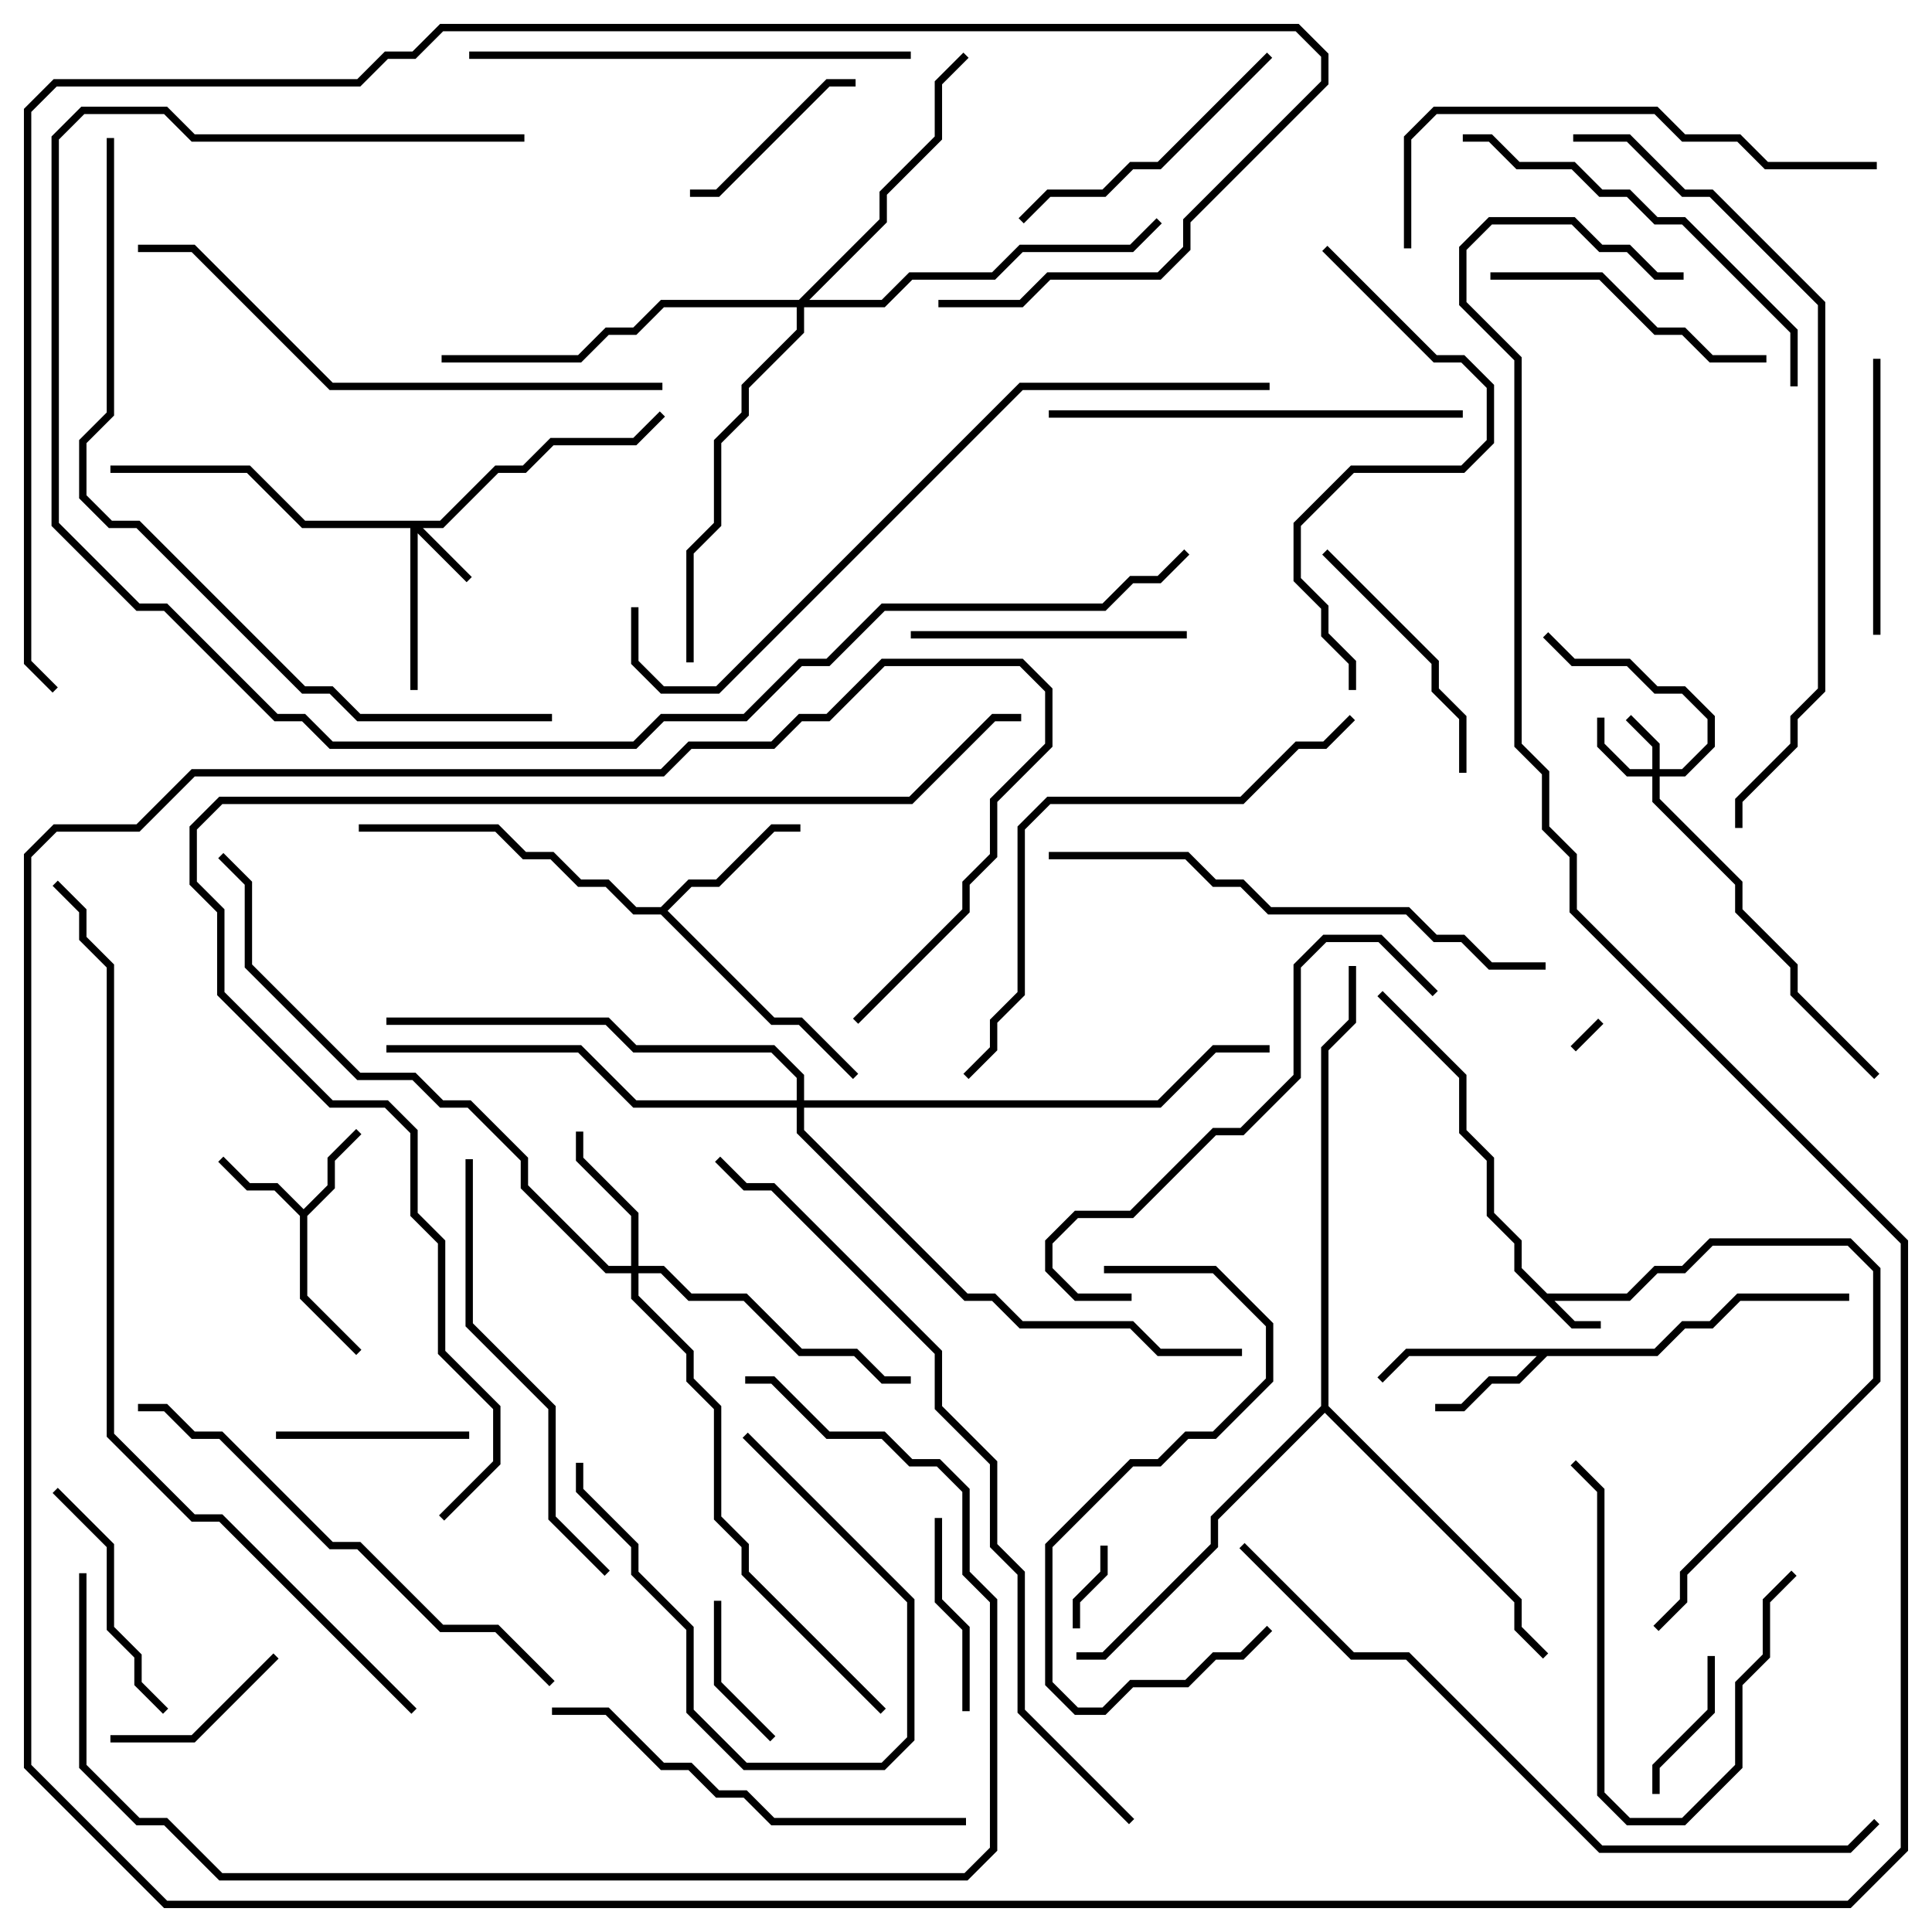 <svg version="1.1" width="105" height="105" xmlns="http://www.w3.org/2000/svg"><path d="M84.083,70.3L88.417,70.3L89.917,68.8L91.417,68.8L92.917,67.3L100.583,67.3L102.2,68.917L102.2,75.083L91.7,85.583L91.7,87.083L90.141,88.641L89.859,88.359L91.3,86.917L91.3,85.417L101.8,74.917L101.8,69.083L100.417,67.7L93.083,67.7L91.583,69.2L90.083,69.2L88.583,70.7L84.483,70.7L85.583,71.8L87,71.8L87,72.2L85.417,72.2L82.3,69.083L82.3,67.583L80.8,66.083L80.8,63.083L79.3,61.583L79.3,58.583L74.859,54.141L75.141,53.859L79.7,58.417L79.7,61.417L81.2,62.917L81.2,65.917L82.7,67.417L82.7,68.917z" stroke="none"/><path d="M16.5,65.717L17.8,64.417L17.8,62.917L19.359,61.359L19.641,61.641L18.2,63.083L18.2,64.583L16.7,66.083L16.7,70.417L19.641,73.359L19.359,73.641L16.3,70.583L16.3,66.083L14.917,64.7L13.417,64.7L11.859,63.141L12.141,62.859L13.583,64.3L15.083,64.3z" stroke="none"/><path d="M89.917,73.3L91.417,71.8L92.917,71.8L94.417,70.3L100.5,70.3L100.5,70.7L94.583,70.7L93.083,72.2L91.583,72.2L90.083,73.7L84.083,73.7L82.583,75.2L81.083,75.2L79.583,76.7L78,76.7L78,76.3L79.417,76.3L80.917,74.8L82.417,74.8L83.517,73.7L76.583,73.7L75.141,75.141L74.859,74.859L76.417,73.3z" stroke="none"/><path d="M35.917,49.3L37.417,47.8L38.917,47.8L41.917,44.8L43.5,44.8L43.5,45.2L42.083,45.2L39.083,48.2L37.583,48.2L36.283,49.5L42.083,55.3L43.583,55.3L46.641,58.359L46.359,58.641L43.417,55.7L41.917,55.7L35.917,49.7L34.417,49.7L32.917,48.2L31.417,48.2L29.917,46.7L28.417,46.7L26.917,45.2L19.5,45.2L19.5,44.8L27.083,44.8L28.583,46.3L30.083,46.3L31.583,47.8L33.083,47.8L34.583,49.3z" stroke="none"/><path d="M71.8,76.417L71.8,56.917L73.3,55.417L73.3,52.5L73.7,52.5L73.7,55.583L72.2,57.083L72.2,76.417L82.7,86.917L82.7,88.417L84.141,89.859L83.859,90.141L82.3,88.583L82.3,87.083L72,76.783L66.2,82.583L66.2,84.083L60.083,90.2L58.5,90.2L58.5,89.8L59.917,89.8L65.8,83.917L65.8,82.417z" stroke="none"/><path d="M89.8,41.8L89.8,40.583L88.359,39.141L88.641,38.859L90.2,40.417L90.2,41.8L91.417,41.8L92.8,40.417L92.8,39.083L91.417,37.7L89.917,37.7L88.417,36.2L85.417,36.2L83.859,34.641L84.141,34.359L85.583,35.8L88.583,35.8L90.083,37.3L91.583,37.3L93.2,38.917L93.2,40.583L91.583,42.2L90.2,42.2L90.2,43.417L94.7,47.917L94.7,49.417L97.7,52.417L97.7,53.917L102.141,58.359L101.859,58.641L97.3,54.083L97.3,52.583L94.3,49.583L94.3,48.083L89.8,43.583L89.8,42.2L88.417,42.2L86.8,40.583L86.8,39L87.2,39L87.2,40.417L88.583,41.8z" stroke="none"/><path d="M23.917,28.3L26.917,25.3L28.417,25.3L29.917,23.8L34.417,23.8L35.859,22.359L36.141,22.641L34.583,24.2L30.083,24.2L28.583,25.7L27.083,25.7L24.083,28.7L22.983,28.7L25.641,31.359L25.359,31.641L22.7,28.983L22.7,37.5L22.3,37.5L22.3,28.7L16.417,28.7L13.417,25.7L6,25.7L6,25.3L13.583,25.3L16.583,28.3z" stroke="none"/><path d="M34.3,68.8L34.3,66.083L31.3,63.083L31.3,61.5L31.7,61.5L31.7,62.917L34.7,65.917L34.7,68.8L36.083,68.8L37.583,70.3L40.583,70.3L43.583,73.3L46.583,73.3L48.083,74.8L49.5,74.8L49.5,75.2L47.917,75.2L46.417,73.7L43.417,73.7L40.417,70.7L37.417,70.7L35.917,69.2L34.7,69.2L34.7,70.417L37.7,73.417L37.7,74.917L39.2,76.417L39.2,82.417L40.7,83.917L40.7,85.417L48.141,92.859L47.859,93.141L40.3,85.583L40.3,84.083L38.8,82.583L38.8,76.583L37.3,75.083L37.3,73.583L34.3,70.583L34.3,69.2L32.917,69.2L28.3,64.583L28.3,63.083L25.417,60.2L23.917,60.2L22.417,58.7L19.417,58.7L13.3,52.583L13.3,48.083L11.859,46.641L12.141,46.359L13.7,47.917L13.7,52.417L19.583,58.3L22.583,58.3L24.083,59.8L25.583,59.8L28.7,62.917L28.7,64.417L33.083,68.8z" stroke="none"/><path d="M43.417,16.3L47.8,11.917L47.8,10.417L50.8,7.417L50.8,4.417L52.359,2.859L52.641,3.141L51.2,4.583L51.2,7.583L48.2,10.583L48.2,12.083L43.983,16.3L47.917,16.3L49.417,14.8L53.917,14.8L55.417,13.3L61.417,13.3L62.859,11.859L63.141,12.141L61.583,13.7L55.583,13.7L54.083,15.2L49.583,15.2L48.083,16.7L43.7,16.7L43.7,18.083L40.7,21.083L40.7,22.583L39.2,24.083L39.2,28.583L37.7,30.083L37.7,36L37.3,36L37.3,29.917L38.8,28.417L38.8,23.917L40.3,22.417L40.3,20.917L43.3,17.917L43.3,16.7L36.083,16.7L34.583,18.2L33.083,18.2L31.583,19.7L24,19.7L24,19.3L31.417,19.3L32.917,17.8L34.417,17.8L35.917,16.3z" stroke="none"/><path d="M43.3,59.8L43.3,58.583L41.917,57.2L34.417,57.2L32.917,55.7L21,55.7L21,55.3L33.083,55.3L34.583,56.8L42.083,56.8L43.7,58.417L43.7,59.8L62.917,59.8L65.917,56.8L69,56.8L69,57.2L66.083,57.2L63.083,60.2L43.7,60.2L43.7,61.417L52.583,70.3L54.083,70.3L55.583,71.8L61.583,71.8L63.083,73.3L67.5,73.3L67.5,73.7L62.917,73.7L61.417,72.2L55.417,72.2L53.917,70.7L52.417,70.7L43.3,61.583L43.3,60.2L34.417,60.2L31.417,57.2L21,57.2L21,56.8L31.583,56.8L34.583,59.8z" stroke="none"/><path d="M86.859,55.359L87.141,55.641L85.641,57.141L85.359,56.859z" stroke="none"/><path d="M58.7,88.5L58.3,88.5L58.3,86.917L59.8,85.417L59.8,84L60.2,84L60.2,85.583L58.7,87.083z" stroke="none"/><path d="M38.8,87L39.2,87L39.2,91.417L42.141,94.359L41.859,94.641L38.8,91.583z" stroke="none"/><path d="M92.8,90L93.2,90L93.2,93.083L90.2,96.083L90.2,97.5L89.8,97.5L89.8,95.917L92.8,92.917z" stroke="none"/><path d="M40.359,78.141L40.641,77.859L49.7,86.917L49.7,94.583L48.083,96.2L40.417,96.2L37.3,93.083L37.3,88.583L34.3,85.583L34.3,84.083L31.3,81.083L31.3,79.5L31.7,79.5L31.7,80.917L34.7,83.917L34.7,85.417L37.7,88.417L37.7,92.917L40.583,95.8L47.917,95.8L49.3,94.417L49.3,87.083z" stroke="none"/><path d="M14.859,89.859L15.141,90.141L10.583,94.7L6,94.7L6,94.3L10.417,94.3z" stroke="none"/><path d="M25.5,77.8L25.5,78.2L15,78.2L15,77.8z" stroke="none"/><path d="M52.7,93L52.3,93L52.3,88.583L50.8,87.083L50.8,82.5L51.2,82.5L51.2,86.917L52.7,88.417z" stroke="none"/><path d="M46.5,4.3L46.5,4.7L45.083,4.7L39.083,10.7L37.5,10.7L37.5,10.3L38.917,10.3L44.917,4.3z" stroke="none"/><path d="M2.859,81.141L3.141,80.859L6.2,83.917L6.2,88.417L7.7,89.917L7.7,91.417L9.141,92.859L8.859,93.141L7.3,91.583L7.3,90.083L5.8,88.583L5.8,84.083z" stroke="none"/><path d="M97.359,85.359L97.641,85.641L96.2,87.083L96.2,90.083L94.7,91.583L94.7,96.083L91.583,99.2L88.417,99.2L86.8,97.583L86.8,81.083L85.359,79.641L85.641,79.359L87.2,80.917L87.2,97.417L88.583,98.8L91.417,98.8L94.3,95.917L94.3,91.417L95.8,89.917L95.8,86.917z" stroke="none"/><path d="M79.7,42L79.3,42L79.3,39.083L77.8,37.583L77.8,36.083L71.859,30.141L72.141,29.859L78.2,35.917L78.2,37.417L79.7,38.917z" stroke="none"/><path d="M101.8,19.5L102.2,19.5L102.2,34.5L101.8,34.5z" stroke="none"/><path d="M49.5,34.7L49.5,34.3L64.5,34.3L64.5,34.7z" stroke="none"/><path d="M96,19.3L96,19.7L92.917,19.7L91.417,18.2L89.917,18.2L86.917,15.2L81,15.2L81,14.8L87.083,14.8L90.083,17.8L91.583,17.8L93.083,19.3z" stroke="none"/><path d="M68.859,2.859L69.141,3.141L63.083,9.2L61.583,9.2L60.083,10.7L57.083,10.7L55.641,12.141L55.359,11.859L56.917,10.3L59.917,10.3L61.417,8.8L62.917,8.8z" stroke="none"/><path d="M60,69.2L60,68.8L66.083,68.8L69.2,71.917L69.2,75.083L66.083,78.2L64.583,78.2L63.083,79.7L61.583,79.7L57.2,84.083L57.2,91.417L58.583,92.8L59.917,92.8L61.417,91.3L64.417,91.3L65.917,89.8L67.417,89.8L68.859,88.359L69.141,88.641L67.583,90.2L66.083,90.2L64.583,91.7L61.583,91.7L60.083,93.2L58.417,93.2L56.8,91.583L56.8,83.917L61.417,79.3L62.917,79.3L64.417,77.8L65.917,77.8L68.8,74.917L68.8,72.083L65.917,69.2z" stroke="none"/><path d="M79.5,22.3L79.5,22.7L57,22.7L57,22.3z" stroke="none"/><path d="M79.5,7.7L79.5,7.3L81.083,7.3L82.583,8.8L85.583,8.8L87.083,10.3L88.583,10.3L90.083,11.8L91.583,11.8L97.7,17.917L97.7,21L97.3,21L97.3,18.083L91.417,12.2L89.917,12.2L88.417,10.7L86.917,10.7L85.417,9.2L82.417,9.2L80.917,7.7z" stroke="none"/><path d="M52.5,98.8L52.5,99.2L41.917,99.2L40.417,97.7L38.917,97.7L37.417,96.2L35.917,96.2L32.917,93.2L30,93.2L30,92.8L33.083,92.8L36.083,95.8L37.583,95.8L39.083,97.3L40.583,97.3L42.083,98.8z" stroke="none"/><path d="M78.141,53.859L77.859,54.141L74.917,51.2L72.083,51.2L70.7,52.583L70.7,58.583L67.583,61.7L66.083,61.7L61.583,66.2L58.583,66.2L57.2,67.583L57.2,68.917L58.583,70.3L61.5,70.3L61.5,70.7L58.417,70.7L56.8,69.083L56.8,67.417L58.417,65.8L61.417,65.8L65.917,61.3L67.417,61.3L70.3,58.417L70.3,52.417L71.917,50.8L75.083,50.8z" stroke="none"/><path d="M25.3,63L25.7,63L25.7,71.917L30.2,76.417L30.2,82.417L33.141,85.359L32.859,85.641L29.8,82.583L29.8,76.583L25.3,72.083z" stroke="none"/><path d="M49.5,2.8L49.5,3.2L25.5,3.2L25.5,2.8z" stroke="none"/><path d="M71.859,13.641L72.141,13.359L78.083,19.3L79.583,19.3L81.2,20.917L81.2,24.083L79.583,25.7L73.583,25.7L70.7,28.583L70.7,31.417L72.2,32.917L72.2,34.417L73.7,35.917L73.7,37.5L73.3,37.5L73.3,36.083L71.8,34.583L71.8,33.083L70.3,31.583L70.3,28.417L73.417,25.3L79.417,25.3L80.8,23.917L80.8,21.083L79.417,19.7L77.917,19.7z" stroke="none"/><path d="M102,8.8L102,9.2L95.917,9.2L94.417,7.7L91.417,7.7L89.917,6.2L78.083,6.2L76.7,7.583L76.7,13.5L76.3,13.5L76.3,7.417L77.917,5.8L90.083,5.8L91.583,7.3L94.583,7.3L96.083,8.8z" stroke="none"/><path d="M30.141,91.359L29.859,91.641L26.917,88.7L23.917,88.7L19.417,84.2L17.917,84.2L11.917,78.2L10.417,78.2L8.917,76.7L7.5,76.7L7.5,76.3L9.083,76.3L10.583,77.8L12.083,77.8L18.083,83.8L19.583,83.8L24.083,88.3L27.083,88.3z" stroke="none"/><path d="M57,46.7L57,46.3L64.583,46.3L66.083,47.8L67.583,47.8L69.083,49.3L76.583,49.3L78.083,50.8L79.583,50.8L81.083,52.3L84,52.3L84,52.7L80.917,52.7L79.417,51.2L77.917,51.2L76.417,49.7L68.917,49.7L67.417,48.2L65.917,48.2L64.417,46.7z" stroke="none"/><path d="M73.359,38.859L73.641,39.141L72.083,40.7L70.583,40.7L67.583,43.7L57.083,43.7L55.7,45.083L55.7,54.083L54.2,55.583L54.2,57.083L52.641,58.641L52.359,58.359L53.8,56.917L53.8,55.417L55.3,53.917L55.3,44.917L56.917,43.3L67.417,43.3L70.417,40.3L71.917,40.3z" stroke="none"/><path d="M36,20.8L36,21.2L17.917,21.2L10.417,13.7L7.5,13.7L7.5,13.3L10.583,13.3L18.083,20.8z" stroke="none"/><path d="M69,20.8L69,21.2L55.583,21.2L39.083,37.7L35.917,37.7L34.3,36.083L34.3,33L34.7,33L34.7,35.917L36.083,37.3L38.917,37.3L55.417,20.8z" stroke="none"/><path d="M40.5,75.2L40.5,74.8L42.083,74.8L45.083,77.8L48.083,77.8L49.583,79.3L51.083,79.3L52.7,80.917L52.7,85.417L54.2,86.917L54.2,100.583L52.583,102.2L11.917,102.2L8.917,99.2L7.417,99.2L4.3,96.083L4.3,85.5L4.7,85.5L4.7,95.917L7.583,98.8L9.083,98.8L12.083,101.8L52.417,101.8L53.8,100.417L53.8,87.083L52.3,85.583L52.3,81.083L50.917,79.7L49.417,79.7L47.917,78.2L44.917,78.2L41.917,75.2z" stroke="none"/><path d="M101.859,98.859L102.141,99.141L100.583,100.7L86.917,100.7L76.417,90.2L73.417,90.2L67.359,84.141L67.641,83.859L73.583,89.8L76.583,89.8L87.083,100.3L100.417,100.3z" stroke="none"/><path d="M85.5,7.7L85.5,7.3L88.583,7.3L91.583,10.3L93.083,10.3L99.2,16.417L99.2,37.583L97.7,39.083L97.7,40.583L94.7,43.583L94.7,45L94.3,45L94.3,43.417L97.3,40.417L97.3,38.917L98.8,37.417L98.8,16.583L92.917,10.7L91.417,10.7L88.417,7.7z" stroke="none"/><path d="M5.8,7.5L6.2,7.5L6.2,22.583L4.7,24.083L4.7,26.917L6.083,28.3L7.583,28.3L16.583,37.3L18.083,37.3L19.583,38.8L30,38.8L30,39.2L19.417,39.2L17.917,37.7L16.417,37.7L7.417,28.7L5.917,28.7L4.3,27.083L4.3,23.917L5.8,22.417z" stroke="none"/><path d="M28.5,7.3L28.5,7.7L10.417,7.7L8.917,6.2L4.583,6.2L3.2,7.583L3.2,28.417L7.583,32.8L9.083,32.8L15.083,38.8L16.583,38.8L18.083,40.3L34.417,40.3L35.917,38.8L40.417,38.8L43.417,35.8L44.917,35.8L47.917,32.8L59.917,32.8L61.417,31.3L62.917,31.3L64.359,29.859L64.641,30.141L63.083,31.7L61.583,31.7L60.083,33.2L48.083,33.2L45.083,36.2L43.583,36.2L40.583,39.2L36.083,39.2L34.583,40.7L17.917,40.7L16.417,39.2L14.917,39.2L8.917,33.2L7.417,33.2L2.8,28.583L2.8,7.417L4.417,5.8L9.083,5.8L10.583,7.3z" stroke="none"/><path d="M61.641,98.859L61.359,99.141L55.3,93.083L55.3,85.583L53.8,84.083L53.8,79.583L50.8,76.583L50.8,73.583L41.917,64.7L40.417,64.7L38.859,63.141L39.141,62.859L40.583,64.3L42.083,64.3L51.2,73.417L51.2,76.417L54.2,79.417L54.2,83.917L55.7,85.417L55.7,92.917z" stroke="none"/><path d="M22.641,92.859L22.359,93.141L11.917,82.7L10.417,82.7L5.8,78.083L5.8,52.583L4.3,51.083L4.3,49.583L2.859,48.141L3.141,47.859L4.7,49.417L4.7,50.917L6.2,52.417L6.2,77.917L10.583,82.3L12.083,82.3z" stroke="none"/><path d="M3.141,37.359L2.859,37.641L1.3,36.083L1.3,5.917L2.917,4.3L19.417,4.3L20.917,2.8L22.417,2.8L23.917,1.3L70.583,1.3L72.2,2.917L72.2,4.583L64.7,12.083L64.7,13.583L63.083,15.2L57.083,15.2L55.583,16.7L51,16.7L51,16.3L55.417,16.3L56.917,14.8L62.917,14.8L64.3,13.417L64.3,11.917L71.8,4.417L71.8,3.083L70.417,1.7L24.083,1.7L22.583,3.2L21.083,3.2L19.583,4.7L3.083,4.7L1.7,6.083L1.7,35.917z" stroke="none"/><path d="M24.141,82.641L23.859,82.359L26.8,79.417L26.8,76.583L23.8,73.583L23.8,67.583L22.3,66.083L22.3,61.583L20.917,60.2L17.917,60.2L11.8,54.083L11.8,49.583L10.3,48.083L10.3,44.917L11.917,43.3L49.417,43.3L53.917,38.8L55.5,38.8L55.5,39.2L54.083,39.2L49.583,43.7L12.083,43.7L10.7,45.083L10.7,47.917L12.2,49.417L12.2,53.917L18.083,59.8L21.083,59.8L22.7,61.417L22.7,65.917L24.2,67.417L24.2,73.417L27.2,76.417L27.2,79.583z" stroke="none"/><path d="M46.641,55.641L46.359,55.359L52.3,49.417L52.3,47.917L53.8,46.417L53.8,43.417L56.8,40.417L56.8,37.583L55.417,36.2L48.083,36.2L45.083,39.2L43.583,39.2L42.083,40.7L37.583,40.7L36.083,42.2L10.583,42.2L7.583,45.2L3.083,45.2L1.7,46.583L1.7,95.917L9.083,103.3L100.417,103.3L103.3,100.417L103.3,67.583L85.3,49.583L85.3,46.583L83.8,45.083L83.8,42.083L82.3,40.583L82.3,19.583L79.3,16.583L79.3,13.417L80.917,11.8L85.583,11.8L87.083,13.3L88.583,13.3L90.083,14.8L91.5,14.8L91.5,15.2L89.917,15.2L88.417,13.7L86.917,13.7L85.417,12.2L81.083,12.2L79.7,13.583L79.7,16.417L82.7,19.417L82.7,40.417L84.2,41.917L84.2,44.917L85.7,46.417L85.7,49.417L103.7,67.417L103.7,100.583L100.583,103.7L8.917,103.7L1.3,96.083L1.3,46.417L2.917,44.8L7.417,44.8L10.417,41.8L35.917,41.8L37.417,40.3L41.917,40.3L43.417,38.8L44.917,38.8L47.917,35.8L55.583,35.8L57.2,37.417L57.2,40.583L54.2,43.583L54.2,46.583L52.7,48.083L52.7,49.583z" stroke="none"/></svg>